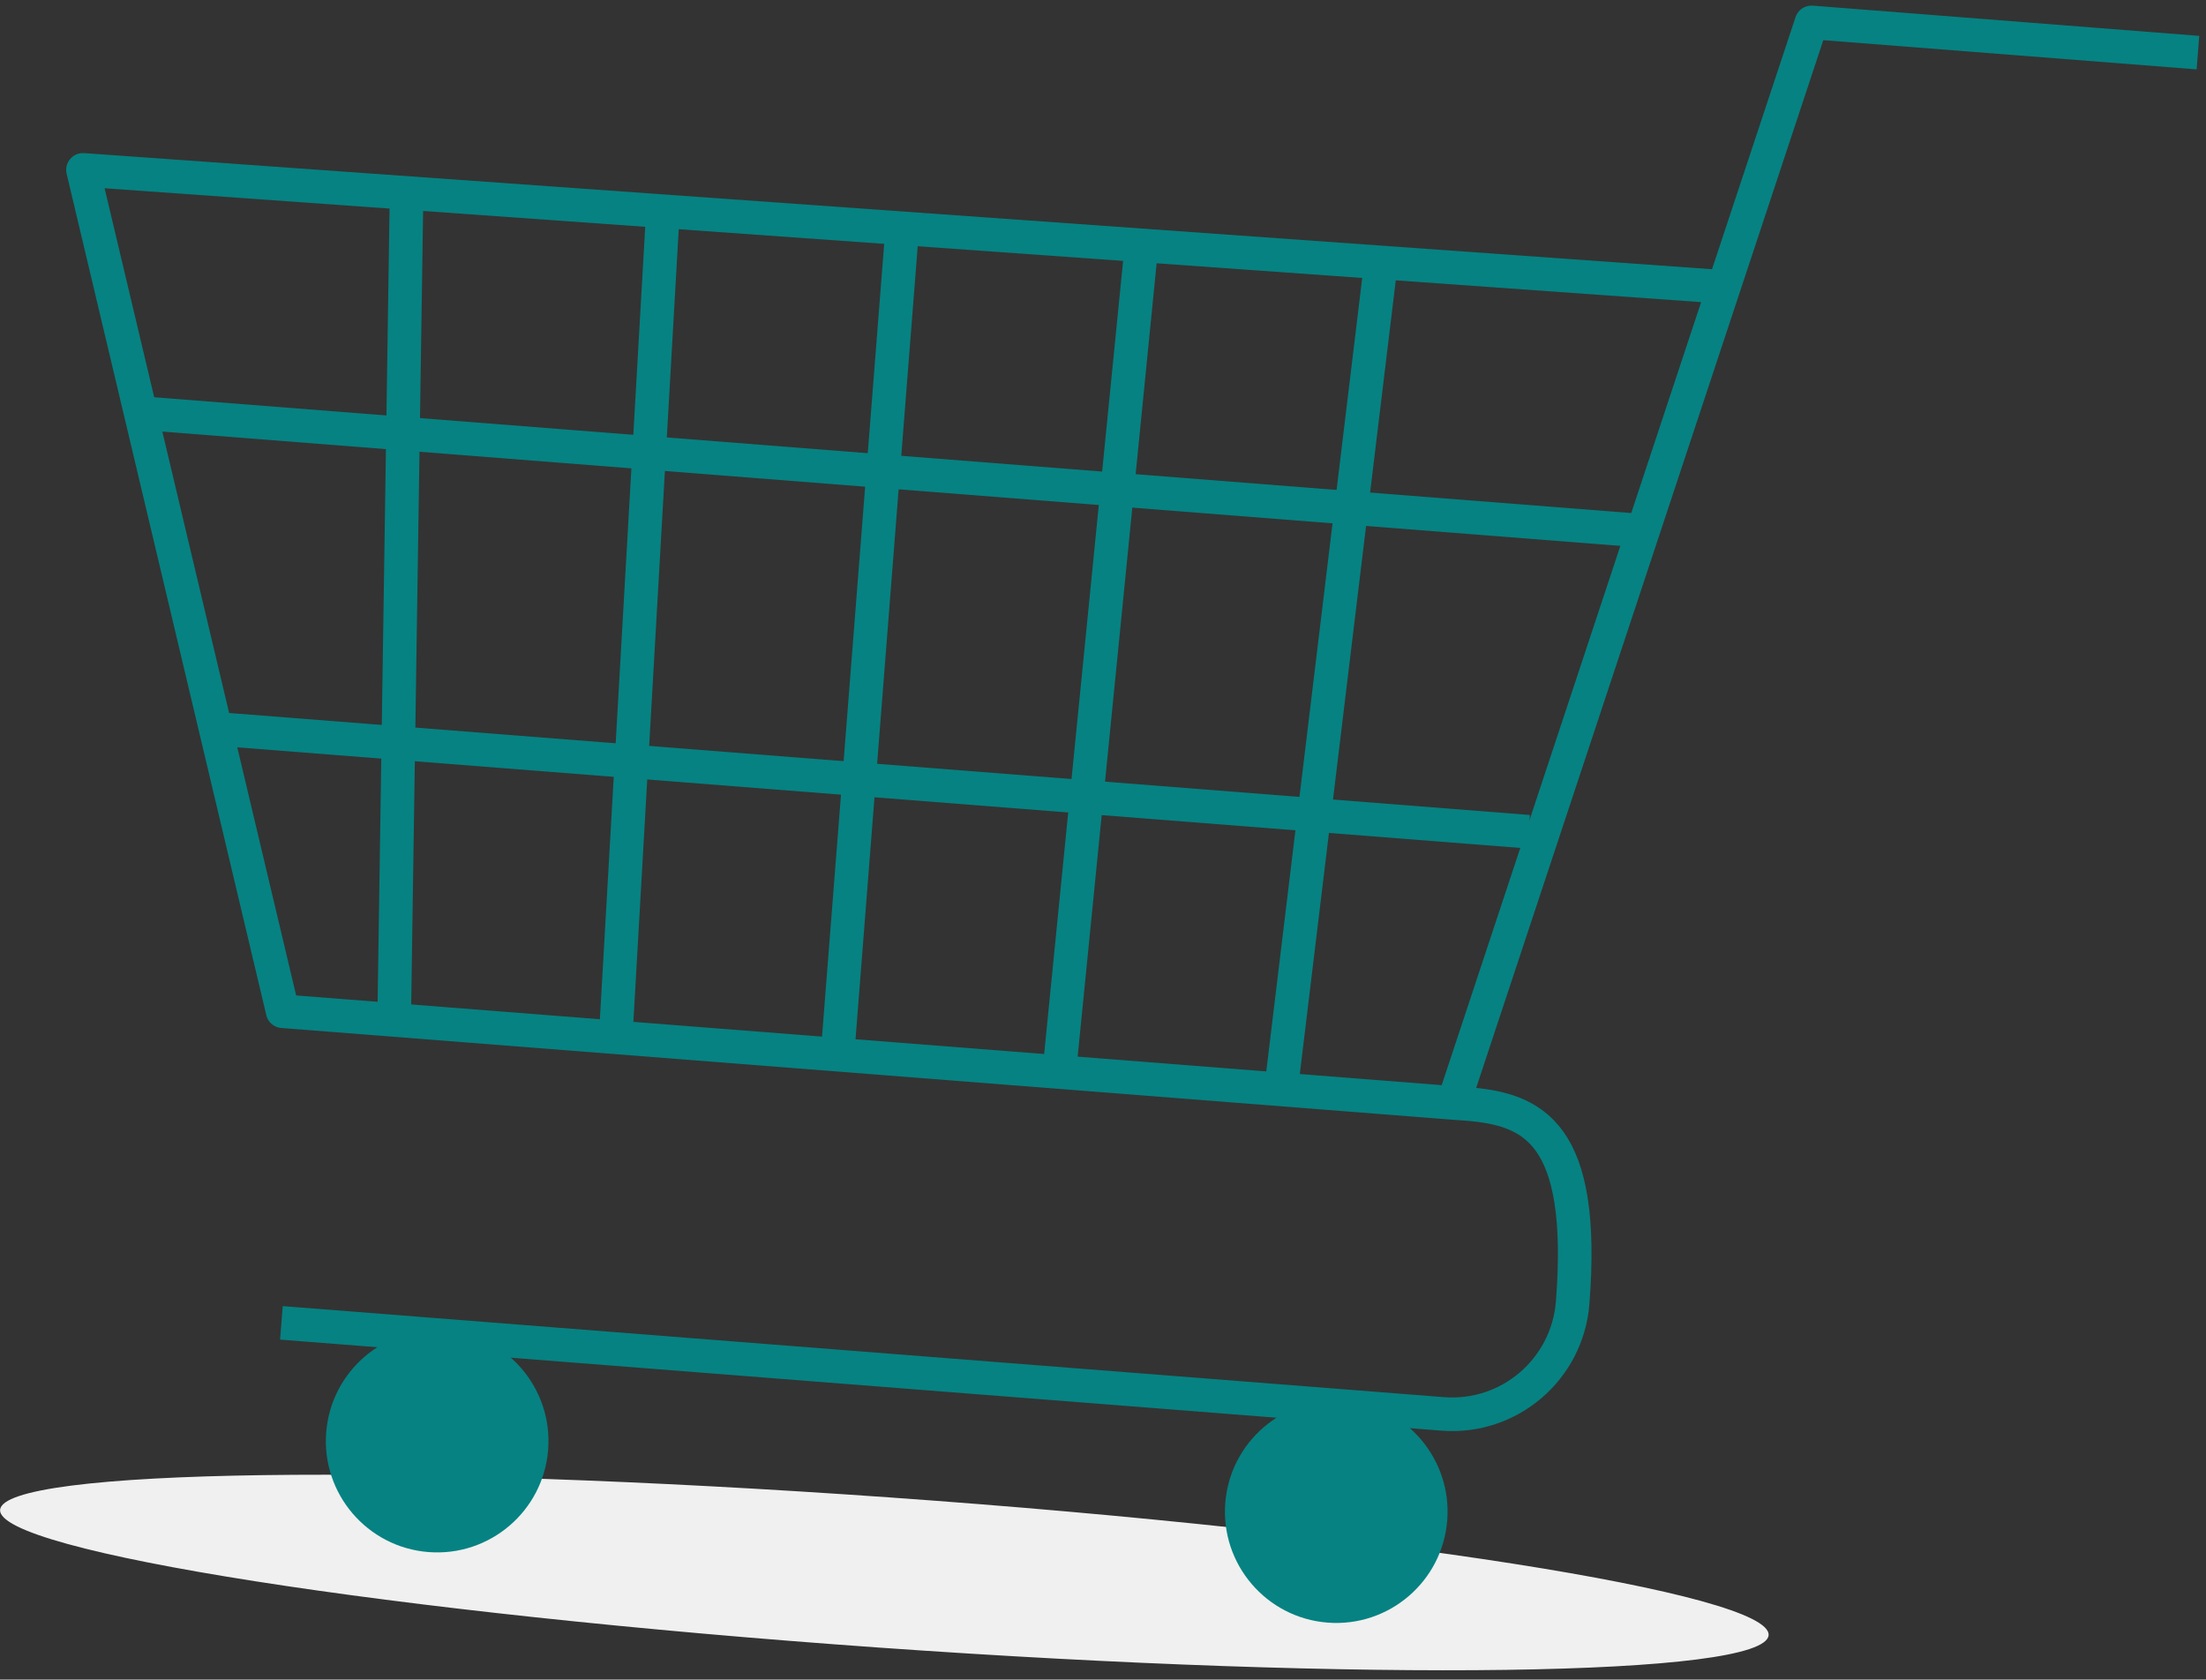 <svg width="197" height="150" viewBox="0 0 197 150" fill="none" xmlns="http://www.w3.org/2000/svg">
<rect x="0" y="0" width="197" height="150" fill="#333333" stroke="none"/>
<path d="M157.94 146.03C157.68 149.73 122.11 150.23 78.5 147.14C34.89 144.05 -0.25 138.54 0.01 134.84C0.27 131.14 35.84 130.64 79.45 133.73C123.06 136.82 158.2 142.33 157.94 146.03Z" fill="#F0F0F0"/>
<path d="M196.28 4.7L161.77 2L129.8 98.5L25.24 90.31L7.41 15.17L153.9 25.62" stroke="#068282" stroke-width="3" stroke-miterlimit="10" stroke-linejoin="round"/>
<path d="M129.8 98.5L131 98.59C136.94 99.06 141.63 101.14 140.44 116.35C139.97 122.29 134.78 126.74 128.83 126.27L25.13 118.14" stroke="#068282" stroke-width="3" stroke-miterlimit="10" stroke-linejoin="round"/>
<path d="M109.42 134.22C108.99 139.69 113.08 144.48 118.55 144.91C124.02 145.34 128.81 141.25 129.24 135.78C129.67 130.31 125.58 125.52 120.11 125.09C114.64 124.66 109.85 128.75 109.42 134.22Z" fill="#068282"/>
<path d="M29.13 127.92C28.7 133.39 32.79 138.18 38.26 138.61C43.73 139.04 48.52 134.95 48.95 129.48C49.38 124.01 45.29 119.22 39.82 118.79C34.34 118.36 29.56 122.45 29.13 127.92Z" fill="#068282"/>
<path d="M123.27 23.91L114.48 96.61" stroke="#068282" stroke-width="3" stroke-miterlimit="10" stroke-linejoin="round"/>
<path d="M101.91 22.23L94.66 95.06" stroke="#068282" stroke-width="3" stroke-miterlimit="10" stroke-linejoin="round"/>
<path d="M80.56 20.56L74.84 93.51" stroke="#068282" stroke-width="3" stroke-miterlimit="10" stroke-linejoin="round"/>
<path d="M59.2 18.89L55.02 91.95" stroke="#068282" stroke-width="3" stroke-miterlimit="10" stroke-linejoin="round"/>
<path d="M36.31 17.09L35.21 90.4" stroke="#068282" stroke-width="3" stroke-miterlimit="10" stroke-linejoin="round"/>
<path d="M146.01 47.35L12.59 36.89" stroke="#068282" stroke-width="3" stroke-miterlimit="10" stroke-linejoin="round"/>
<path d="M136.51 74.28L20.34 65.17" stroke="#068282" stroke-width="3" stroke-miterlimit="10" stroke-linejoin="round"/>
</svg>
